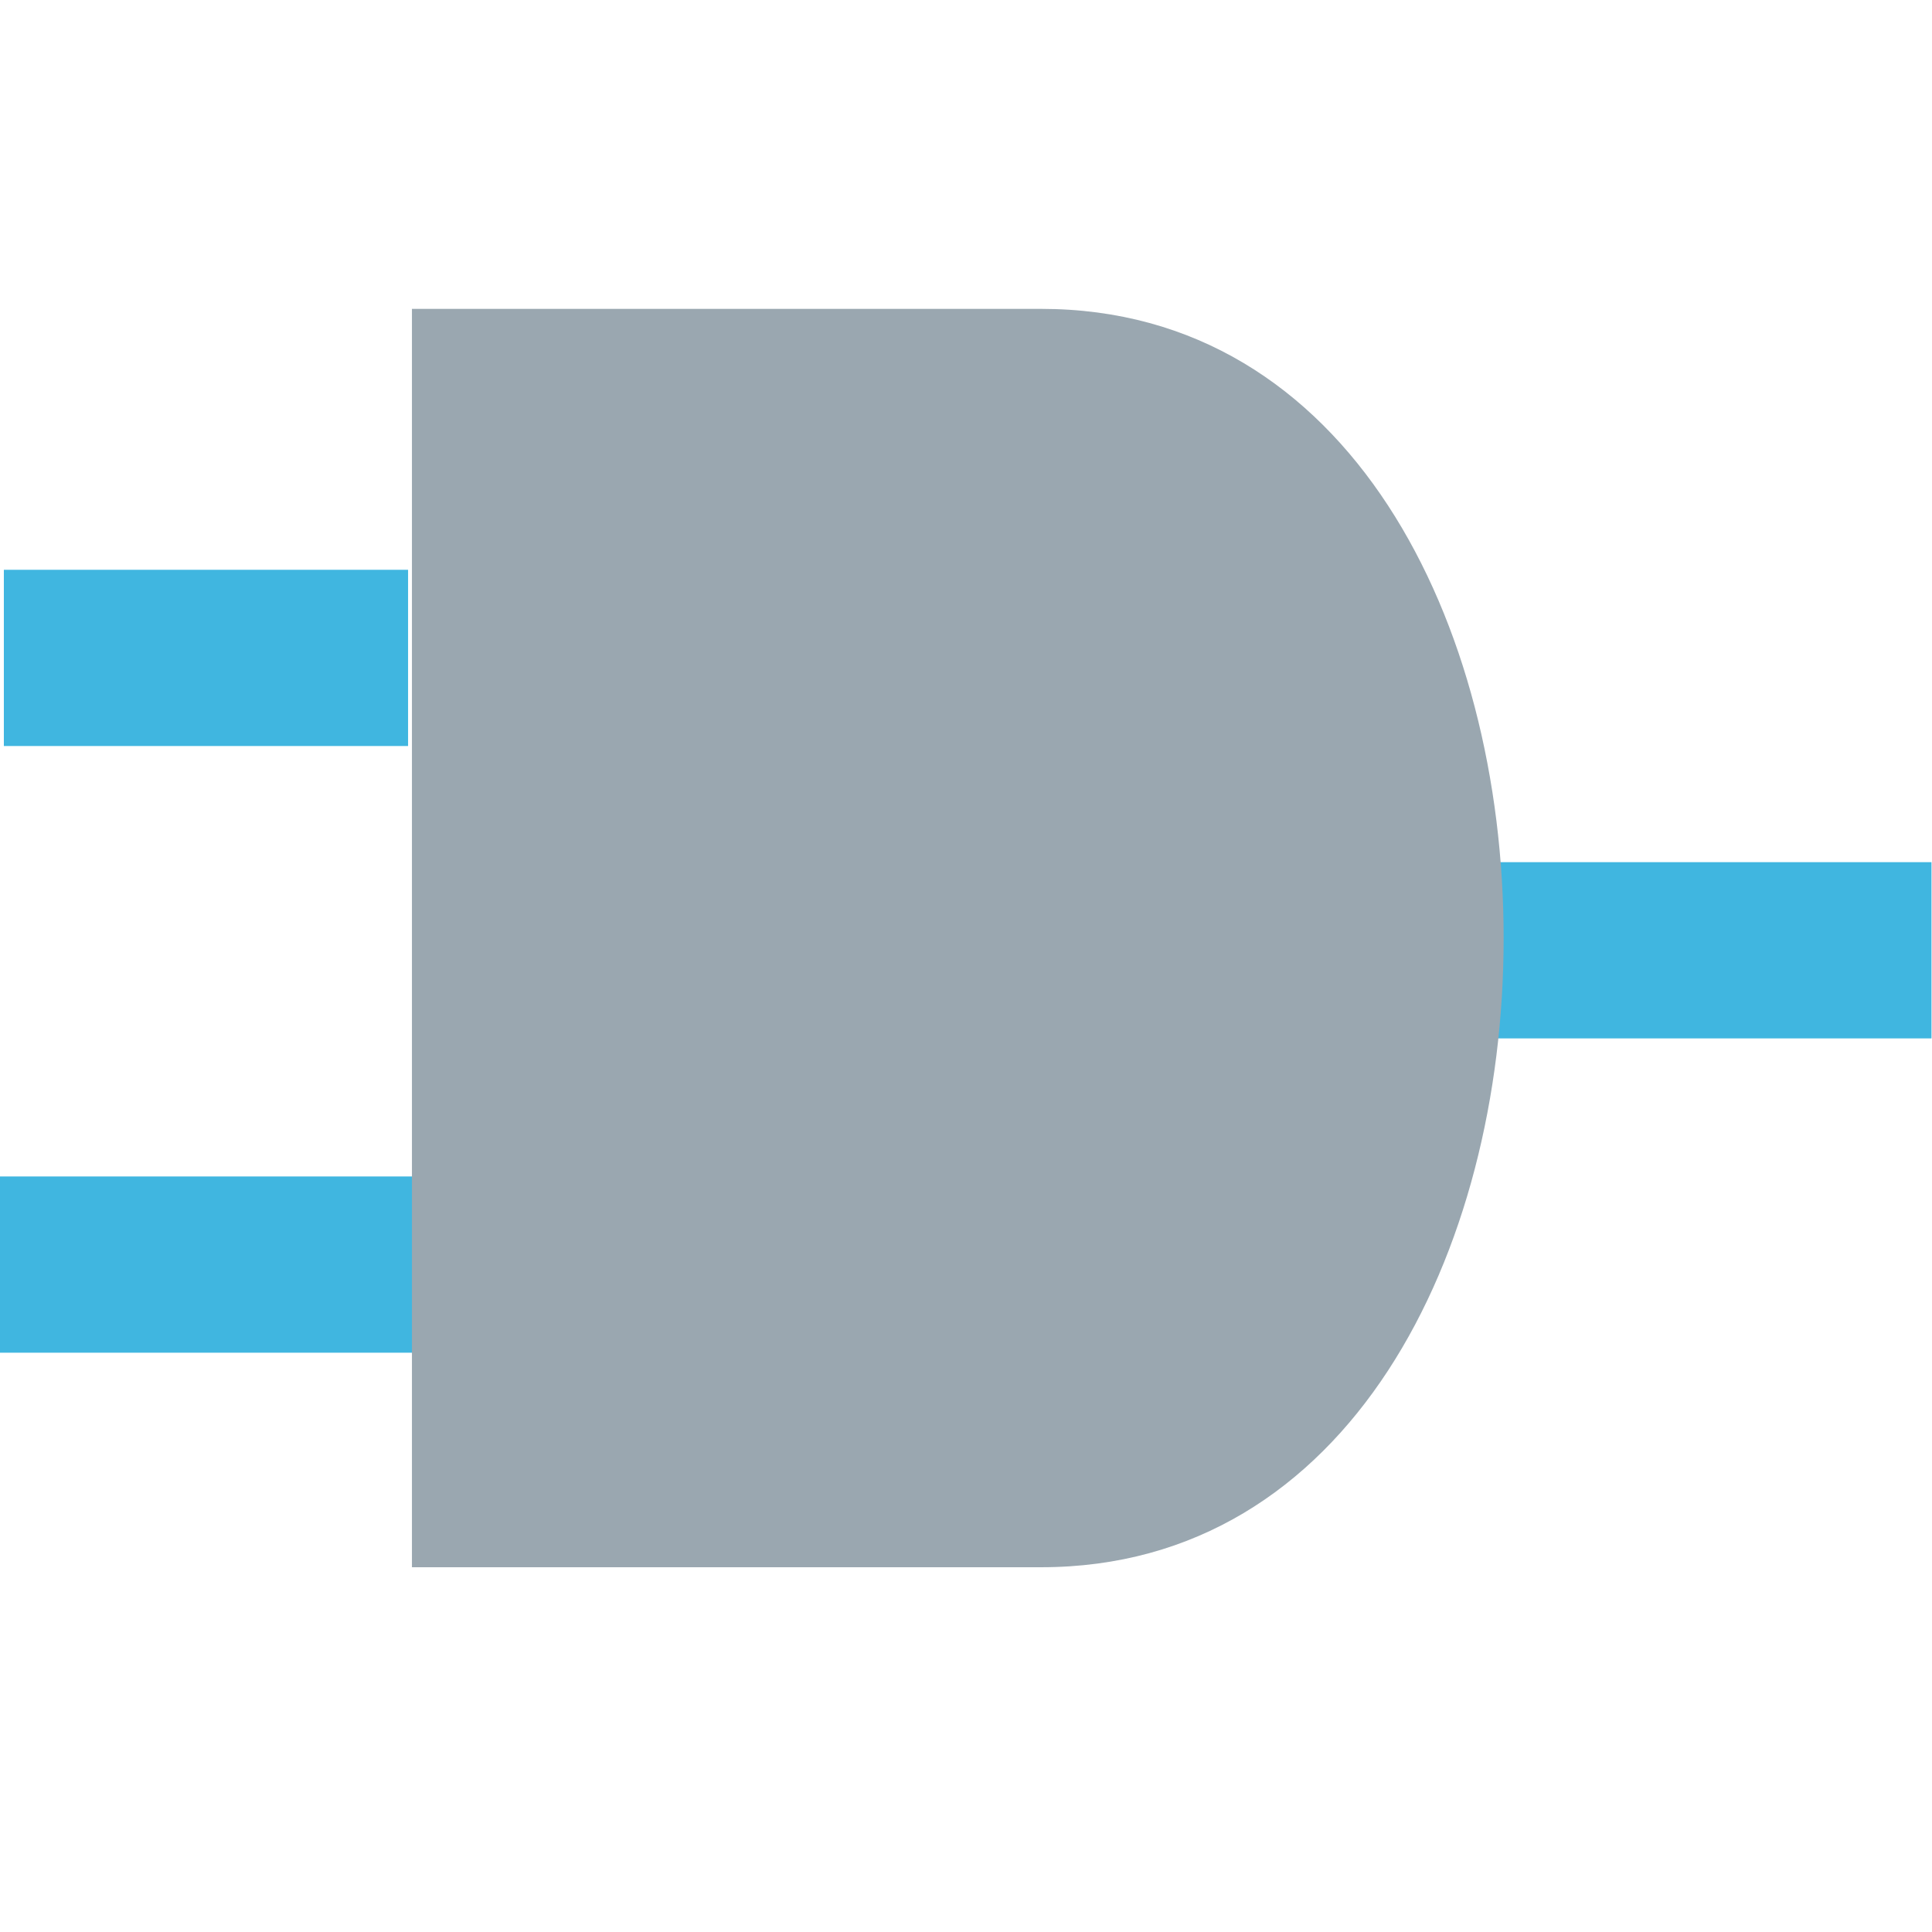 <?xml version="1.0" encoding="UTF-8" standalone="no"?>
<svg
   width="512px"
   height="512px"
   viewBox="0 0 512 512"
   version="1.1"
   id="svg6702"
   sodipodi:docname="ycircuit-gate-and.svg"
   inkscape:version="1.1.1 (c3084ef, 2021-09-22)"
   xmlns:inkscape="http://www.inkscape.org/namespaces/inkscape"
   xmlns:sodipodi="http://sodipodi.sourceforge.net/DTD/sodipodi-0.dtd"
   xmlns="http://www.w3.org/2000/svg"
   xmlns:svg="http://www.w3.org/2000/svg">
  <defs
     id="defs6706" />
  <sodipodi:namedview
     id="namedview6704"
     pagecolor="#ffffff"
     bordercolor="#666666"
     borderopacity="1.0"
     inkscape:pageshadow="2"
     inkscape:pageopacity="0.0"
     inkscape:pagecheckerboard="0"
     showgrid="false"
     inkscape:zoom="1.0800781"
     inkscape:cx="256"
     inkscape:cy="255.53707"
     inkscape:window-width="1440"
     inkscape:window-height="872"
     inkscape:window-x="0"
     inkscape:window-y="28"
     inkscape:window-maximized="0"
     inkscape:current-layer="svg6702" />
  <path
     d="m 1.022,151 v 46.702 H 108.146 V 151 Z"
     id="path6767"
     style="stroke-width:1.979;fill:#40b6e0;fill-opacity:1" />
  <path
     d="m -0.64,311.774 v 46.702 H 110.188 v -46.702 z"
     id="path6767-5"
     style="stroke-width:2.012;fill:#40b6e0;fill-opacity:1" />
  <path
     d="m 364.926,228.483 v 46.702 h 146.937 v -46.702 z"
     id="path6767-5-8"
     style="stroke-width:2.317;fill:#40b6e0;fill-opacity:1" />
  <path
     d="M 109.169,81.854 V 415.333 h 166.74 c 163.427,0 163.427,-333.479 0,-333.479 z"
     id="path6700"
     style="stroke-width:1.104;fill:#9aa7b0;fill-opacity:1" />
</svg>
